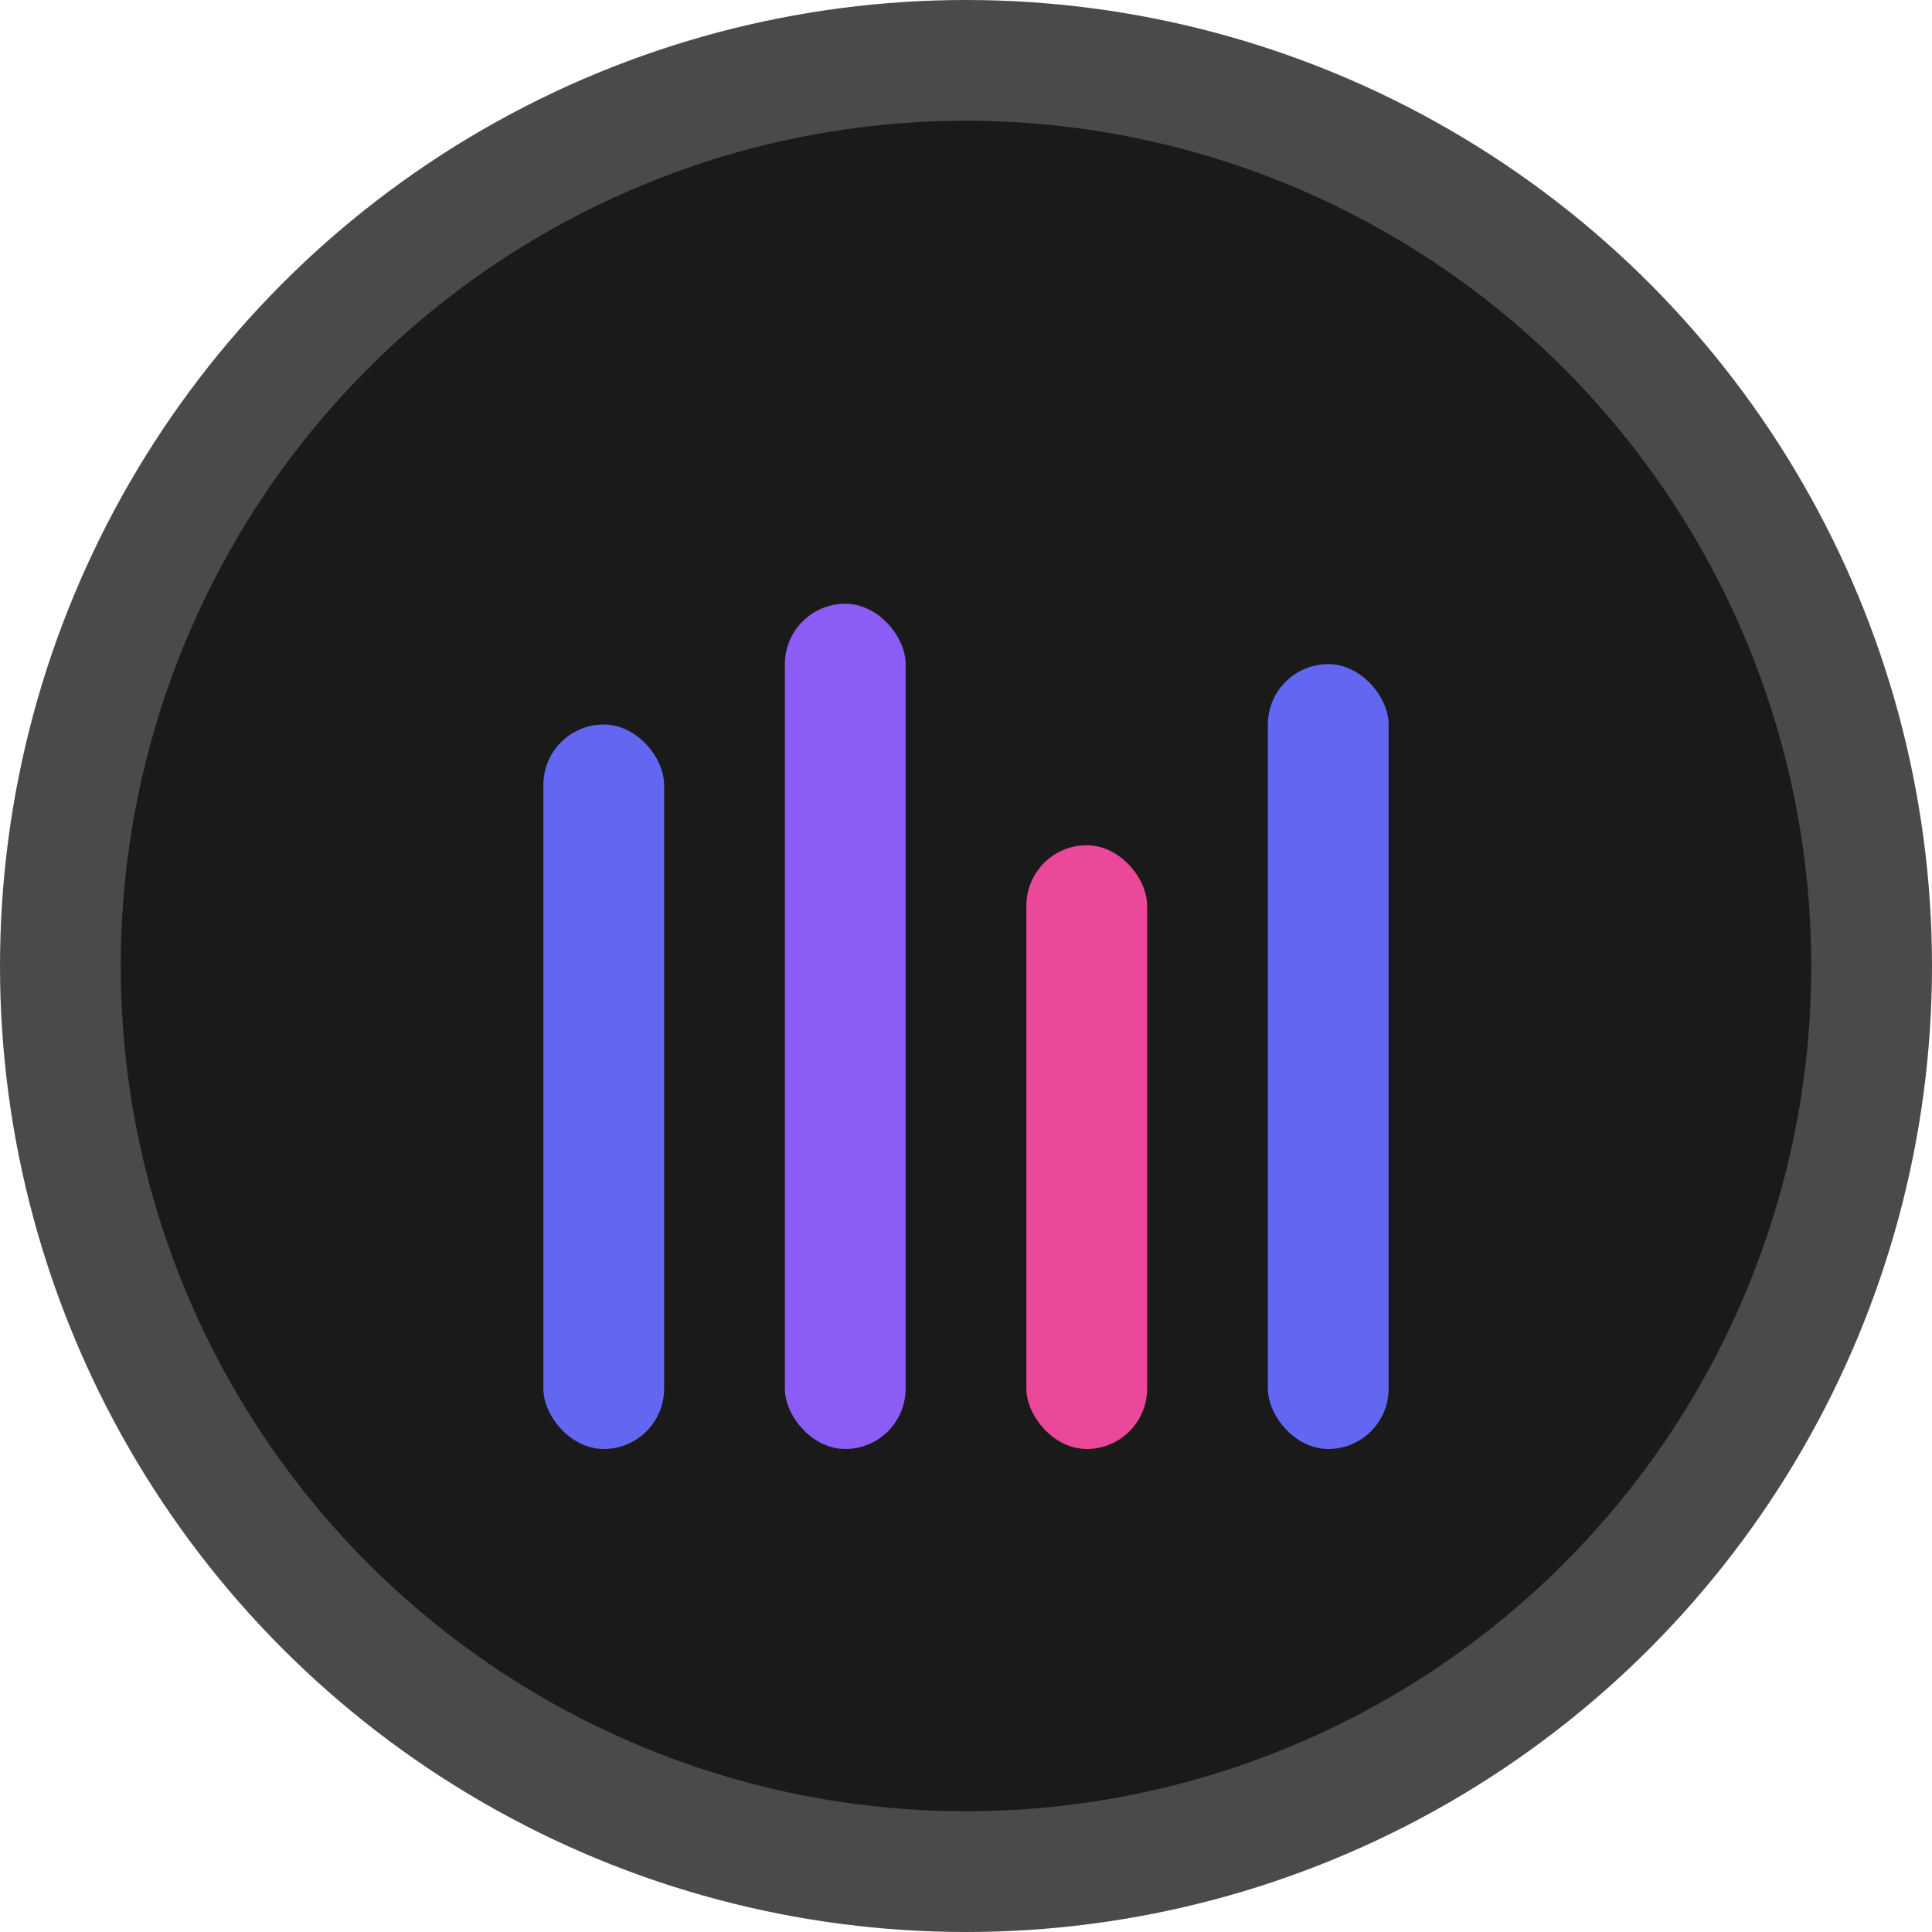 <?xml version="1.0" encoding="UTF-8"?>
<svg width="32" height="32" viewBox="0 0 32 32" fill="none" xmlns="http://www.w3.org/2000/svg">
    <!-- Background circle -->
    <circle cx="16" cy="16" r="15" fill="#1a1a1a" stroke="#4a4a4a" stroke-width="2"/>
    
    <!-- Equalizer bars -->
    <g transform="translate(8, 8)">
        <!-- Bar 1 -->
        <rect x="1" y="4" width="2" height="12" fill="#6366f1" rx="1">
            <animate attributeName="height" values="12;6;12" dur="1s" repeatCount="indefinite"/>
        </rect>
        <!-- Bar 2 -->
        <rect x="5" y="2" width="2" height="14" fill="#8b5cf6" rx="1">
            <animate attributeName="height" values="14;8;14" dur="1.2s" repeatCount="indefinite"/>
        </rect>
        <!-- Bar 3 -->
        <rect x="9" y="6" width="2" height="10" fill="#ec4899" rx="1">
            <animate attributeName="height" values="10;4;10" dur="0.8s" repeatCount="indefinite"/>
        </rect>
        <!-- Bar 4 -->
        <rect x="13" y="3" width="2" height="13" fill="#6366f1" rx="1">
            <animate attributeName="height" values="13;7;13" dur="1.1s" repeatCount="indefinite"/>
        </rect>
    </g>
</svg> 